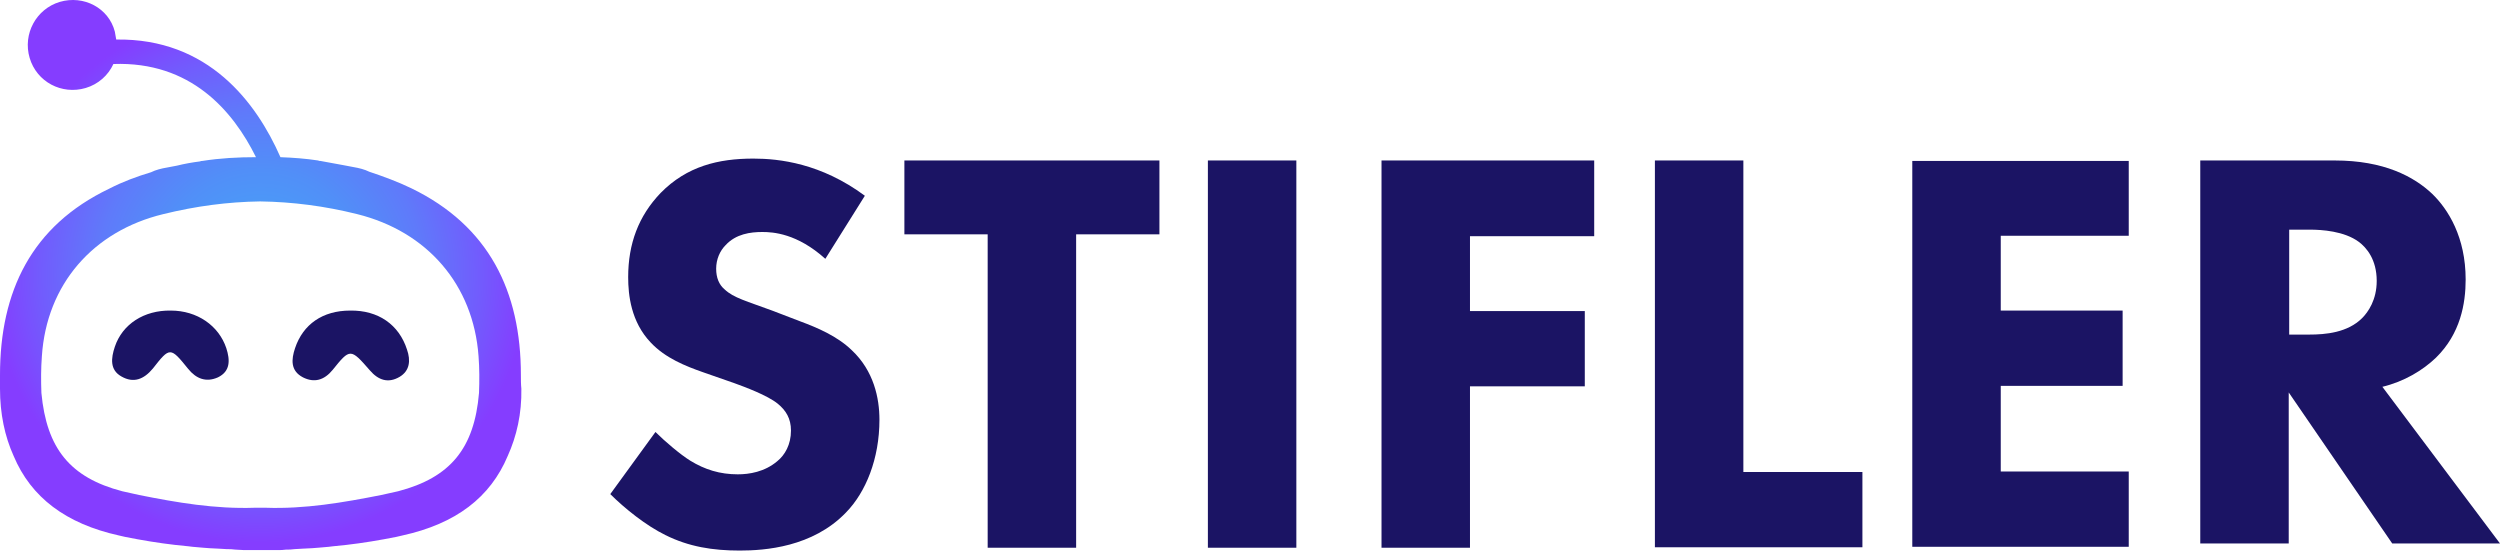 <?xml version="1.0" encoding="UTF-8" standalone="no"?>
<!-- Generator: Adobe Illustrator 22.1.0, SVG Export Plug-In . SVG Version: 6.00 Build 0)  -->

<svg
   version="1.1"
   id="Layer_1"
   x="0px"
   y="0px"
   viewBox="0 0 531.3 117.004"
   xml:space="preserve"
   sodipodi:docname="logo.svg"
   width="531.3"
   height="117.004"
   inkscape:version="1.1 (ce6663b3b7, 2021-05-25)"
   xmlns:inkscape="http://www.inkscape.org/namespaces/inkscape"
   xmlns:sodipodi="http://sodipodi.sourceforge.net/DTD/sodipodi-0.dtd"
   xmlns="http://www.w3.org/2000/svg"
   xmlns:svg="http://www.w3.org/2000/svg"><defs
   id="defs46" /><sodipodi:namedview
   id="namedview44"
   pagecolor="#ffffff"
   bordercolor="#111111"
   borderopacity="1"
   inkscape:pageshadow="0"
   inkscape:pageopacity="0"
   inkscape:pagecheckerboard="1"
   showgrid="false"
   fit-margin-top="0"
   fit-margin-left="0"
   fit-margin-right="0"
   fit-margin-bottom="0"
   inkscape:zoom="0.85342757"
   inkscape:cx="304.65386"
   inkscape:cy="152.9128"
   inkscape:window-width="1920"
   inkscape:window-height="1012"
   inkscape:window-x="0"
   inkscape:window-y="0"
   inkscape:window-maximized="1"
   inkscape:current-layer="Layer_1" />
<style
   type="text/css"
   id="style2">
	.st0{fill:url(#SVGID_1_);}
	.st1{fill:#FFFFFF;}
	.st2{fill:url(#SVGID_2_);}
	.st3{fill:url(#SVGID_3_);}
	.st4{fill:#1B1464;}
	.st5{fill:url(#SVGID_4_);}
</style>
<g
   id="g41"
   transform="translate(-2.6,-6.096)">
	<g
   id="g18">
		<path
   class="st4"
   d="m 178,61.1 c -6,-5.4 -11.1,-5.7 -13.4,-5.7 -2.5,0 -5.6,0.4 -7.8,2.8 -1.2,1.2 -2,3 -2,5 0,1.9 0.6,3.4 1.8,4.4 1.9,1.8 4.7,2.5 10.1,4.5 l 6,2.3 c 3.5,1.3 7.8,3.1 10.9,6.1 4.7,4.4 5.9,10.2 5.9,14.8 0,8.3 -2.9,15.4 -7.1,19.7 -7.1,7.4 -17.3,8.1 -22.6,8.1 -5.7,0 -10.8,-0.8 -15.8,-3.3 -4.1,-2 -8.7,-5.7 -11.7,-8.7 l 9.6,-13.2 c 2,2 5.3,4.8 7.4,6.1 3.1,1.9 6.3,2.9 10.1,2.9 2.4,0 5.7,-0.5 8.4,-2.8 1.6,-1.3 2.9,-3.5 2.9,-6.5 0,-2.6 -1.1,-4.3 -2.8,-5.7 -2.2,-1.8 -7.1,-3.6 -9.3,-4.4 L 152,85.2 c -3.7,-1.3 -8,-3 -11.1,-6.3 -4.2,-4.4 -4.8,-10.1 -4.8,-13.9 0,-7.1 2.2,-13 6.9,-17.9 5.6,-5.7 12.3,-7.3 19.7,-7.3 5.5,0 14.4,1 23.7,7.9 z"
   id="path4" />
		<path
   class="st4"
   d="m 231.3,55.9 v 66.6 H 212.5 V 55.9 H 194.8 V 40.2 H 249 v 15.7 z"
   id="path6" />
		<path
   class="st4"
   d="m 278.1,40.2 v 82.3 H 259.3 V 40.2 Z"
   id="path8" />
		<path
   class="st4"
   d="M 341.4,56.3 H 315 v 15.9 h 24.4 v 16 H 315 v 34.3 H 296.2 V 40.2 h 45.2 z"
   id="path10" />
		<path
   class="st4"
   d="m 373.1,40.2 v 66.2 h 25.3 v 16 H 354.3 V 40.2 Z"
   id="path12" />
		<path
   class="st4"
   d="m 455,56.2 h -27.2 v 15.9 h 25.9 v 16 h -25.9 v 18.2 H 455 v 16 h -46 v -82 h 46 z"
   id="path14" />
		<path
   class="st4"
   d="m 498.8,40.2 c 10.4,0 16.8,3.4 20.7,7.1 3.4,3.3 7.1,9.2 7.1,18.2 0,5.1 -1.1,11.5 -6.3,16.6 -2.8,2.7 -6.8,5.1 -11.4,6.2 l 25,33.3 H 511 L 489,89.5 v 32.1 H 470.2 V 40.2 Z m -9.7,37 h 4.3 c 3.4,0 8.1,-0.4 11.2,-3.5 1.3,-1.3 3.1,-3.9 3.1,-7.9 0,-4.6 -2.2,-7.1 -3.8,-8.3 -3.1,-2.3 -7.9,-2.6 -10.4,-2.6 h -4.4 z"
   id="path16" />
	</g>
	<g
   id="g39">
		<radialGradient
   id="SVGID_1_"
   cx="57.942"
   cy="64.571"
   r="56.964"
   gradientUnits="userSpaceOnUse">
			<stop
   offset="1.700680e-03"
   style="stop-color:#46A1F7"
   id="stop20" />
			<stop
   offset="0.189"
   style="stop-color:#499DF7"
   id="stop22" />
			<stop
   offset="0.393"
   style="stop-color:#518FF8"
   id="stop24" />
			<stop
   offset="0.607"
   style="stop-color:#5F7AFA"
   id="stop26" />
			<stop
   offset="0.824"
   style="stop-color:#725BFD"
   id="stop28" />
			<stop
   offset="0.999"
   style="stop-color:#853DFF"
   id="stop30" />
		</radialGradient>
		<path
   class="st0"
   d="M 113.3,85.8 C 113.3,68 106.5,54.1 90,46.1 c -2.9,-1.4 -5.9,-2.5 -8.9,-3.5 -1,-0.5 -2.2,-0.8 -3.4,-1 -0.7,-0.1 -1.4,-0.3 -2.1,-0.4 -1.6,-0.3 -3.2,-0.6 -4.9,-0.9 -0.2,0 -0.3,0 -0.5,-0.1 -2.6,-0.4 -5.3,-0.6 -8,-0.7 C 57.1,27.9 46.9,14.2 27.3,14.5 27.2,13.9 27.1,13.4 27,12.8 25.7,7.8 20.4,5 15.3,6.5 10.3,8 7.4,13.3 8.9,18.4 c 1.5,5.1 6.8,7.9 11.9,6.4 2.7,-0.8 4.8,-2.7 5.9,-5.1 16.4,-0.6 25.4,9.9 30.3,19.8 -3.8,0 -7.6,0.2 -11.4,0.8 -0.2,0 -0.3,0 -0.5,0.1 -1.6,0.2 -3.3,0.5 -4.9,0.9 -0.7,0.1 -1.4,0.3 -2.1,0.4 -1.2,0.2 -2.4,0.5 -3.4,1 -3,0.9 -6,2 -8.9,3.5 C 9.3,54.1 2.6,68 2.6,85.8 c 0,1 0,2 0,2.9 0,5.3 1,10.1 2.9,14.3 3.7,8.8 11.1,14.4 22.4,16.9 0.4,0.1 0.9,0.2 1.3,0.3 3.5,0.7 7.1,1.3 10.6,1.7 0,0 0,0 0,0 1,0.1 1.9,0.2 2.9,0.3 0.3,0 0.5,0.1 0.8,0.1 0.8,0.1 1.5,0.1 2.3,0.2 0.4,0 0.9,0.1 1.3,0.1 0.7,0 1.3,0.1 2,0.1 0.6,0 1.1,0.1 1.7,0.1 0.6,0 1.2,0 1.8,0.1 0.6,0 1.2,0.1 1.8,0.1 0.6,0 1.2,0 1.8,0 0.6,0 1.2,0 1.8,0 0.6,0 1.2,0 1.8,0 0.6,0 1.2,0 1.8,0 0.6,0 1.2,0 1.8,-0.1 0.6,0 1.2,0 1.8,-0.1 0.6,0 1.1,-0.1 1.7,-0.1 0.7,0 1.3,-0.1 2,-0.1 0.4,0 0.9,-0.1 1.3,-0.1 0.8,-0.1 1.5,-0.1 2.3,-0.2 0.3,0 0.5,-0.1 0.8,-0.1 1,-0.1 1.9,-0.2 2.9,-0.3 0,0 0,0 0,0 3.5,-0.4 7.1,-1 10.6,-1.7 0.4,-0.1 0.9,-0.2 1.3,-0.3 11.4,-2.5 18.7,-8.1 22.4,-16.9 1.9,-4.2 3,-9 2.9,-14.3 -0.1,-0.9 -0.1,-1.9 -0.1,-2.9 z m -8.9,3.8 c -1,11.8 -6.1,18 -17.2,20.9 -1.2,0.3 -2.4,0.5 -3.6,0.8 -8.1,1.6 -16.2,3 -24.6,2.7 -0.3,0 -0.7,0 -1,0 0,0 -0.1,0 -0.1,0 0,0 -0.1,0 -0.1,0 -0.3,0 -0.7,0 -1,0 -8.5,0.3 -16.6,-1.1 -24.6,-2.7 C 31,111 29.8,110.8 28.6,110.5 17.5,107.6 12.5,101.4 11.4,89.6 11.3,87 11.3,84.4 11.5,81.8 12.5,66.5 22.4,55.2 37.3,51.6 44.2,49.9 51,49 57.9,48.9 c 6.9,0.1 13.8,1 20.6,2.7 14.9,3.7 24.7,15 25.8,30.2 0.2,2.6 0.2,5.2 0.1,7.8 z"
   id="path33"
   style="fill:url(#SVGID_1_)" />
		<path
   class="st4"
   d="M 38.9,72.1 C 33.2,72 28.6,75 27,79.8 c -0.8,2.4 -1.1,4.9 1.4,6.3 2.6,1.5 4.8,0.6 6.7,-1.7 3.6,-4.6 3.7,-4.6 7.5,0.1 1.7,2.1 3.8,2.9 6.3,1.8 2.7,-1.3 2.6,-3.7 1.8,-6.2 -1.6,-4.8 -6.2,-8 -11.8,-8 z"
   id="path35" />
		<path
   class="st4"
   d="m 77,72.1 c -5.8,0 -10,2.9 -11.7,8 -0.8,2.4 -1,4.8 1.7,6.2 2.4,1.2 4.5,0.6 6.3,-1.6 3.7,-4.6 3.8,-4.6 7.9,0.1 1.8,2.1 3.9,2.8 6.3,1.4 2.2,-1.3 2.4,-3.5 1.6,-5.8 C 87.4,75.1 83,72 77,72.1 Z"
   id="path37" />
	</g>
</g>
</svg>
